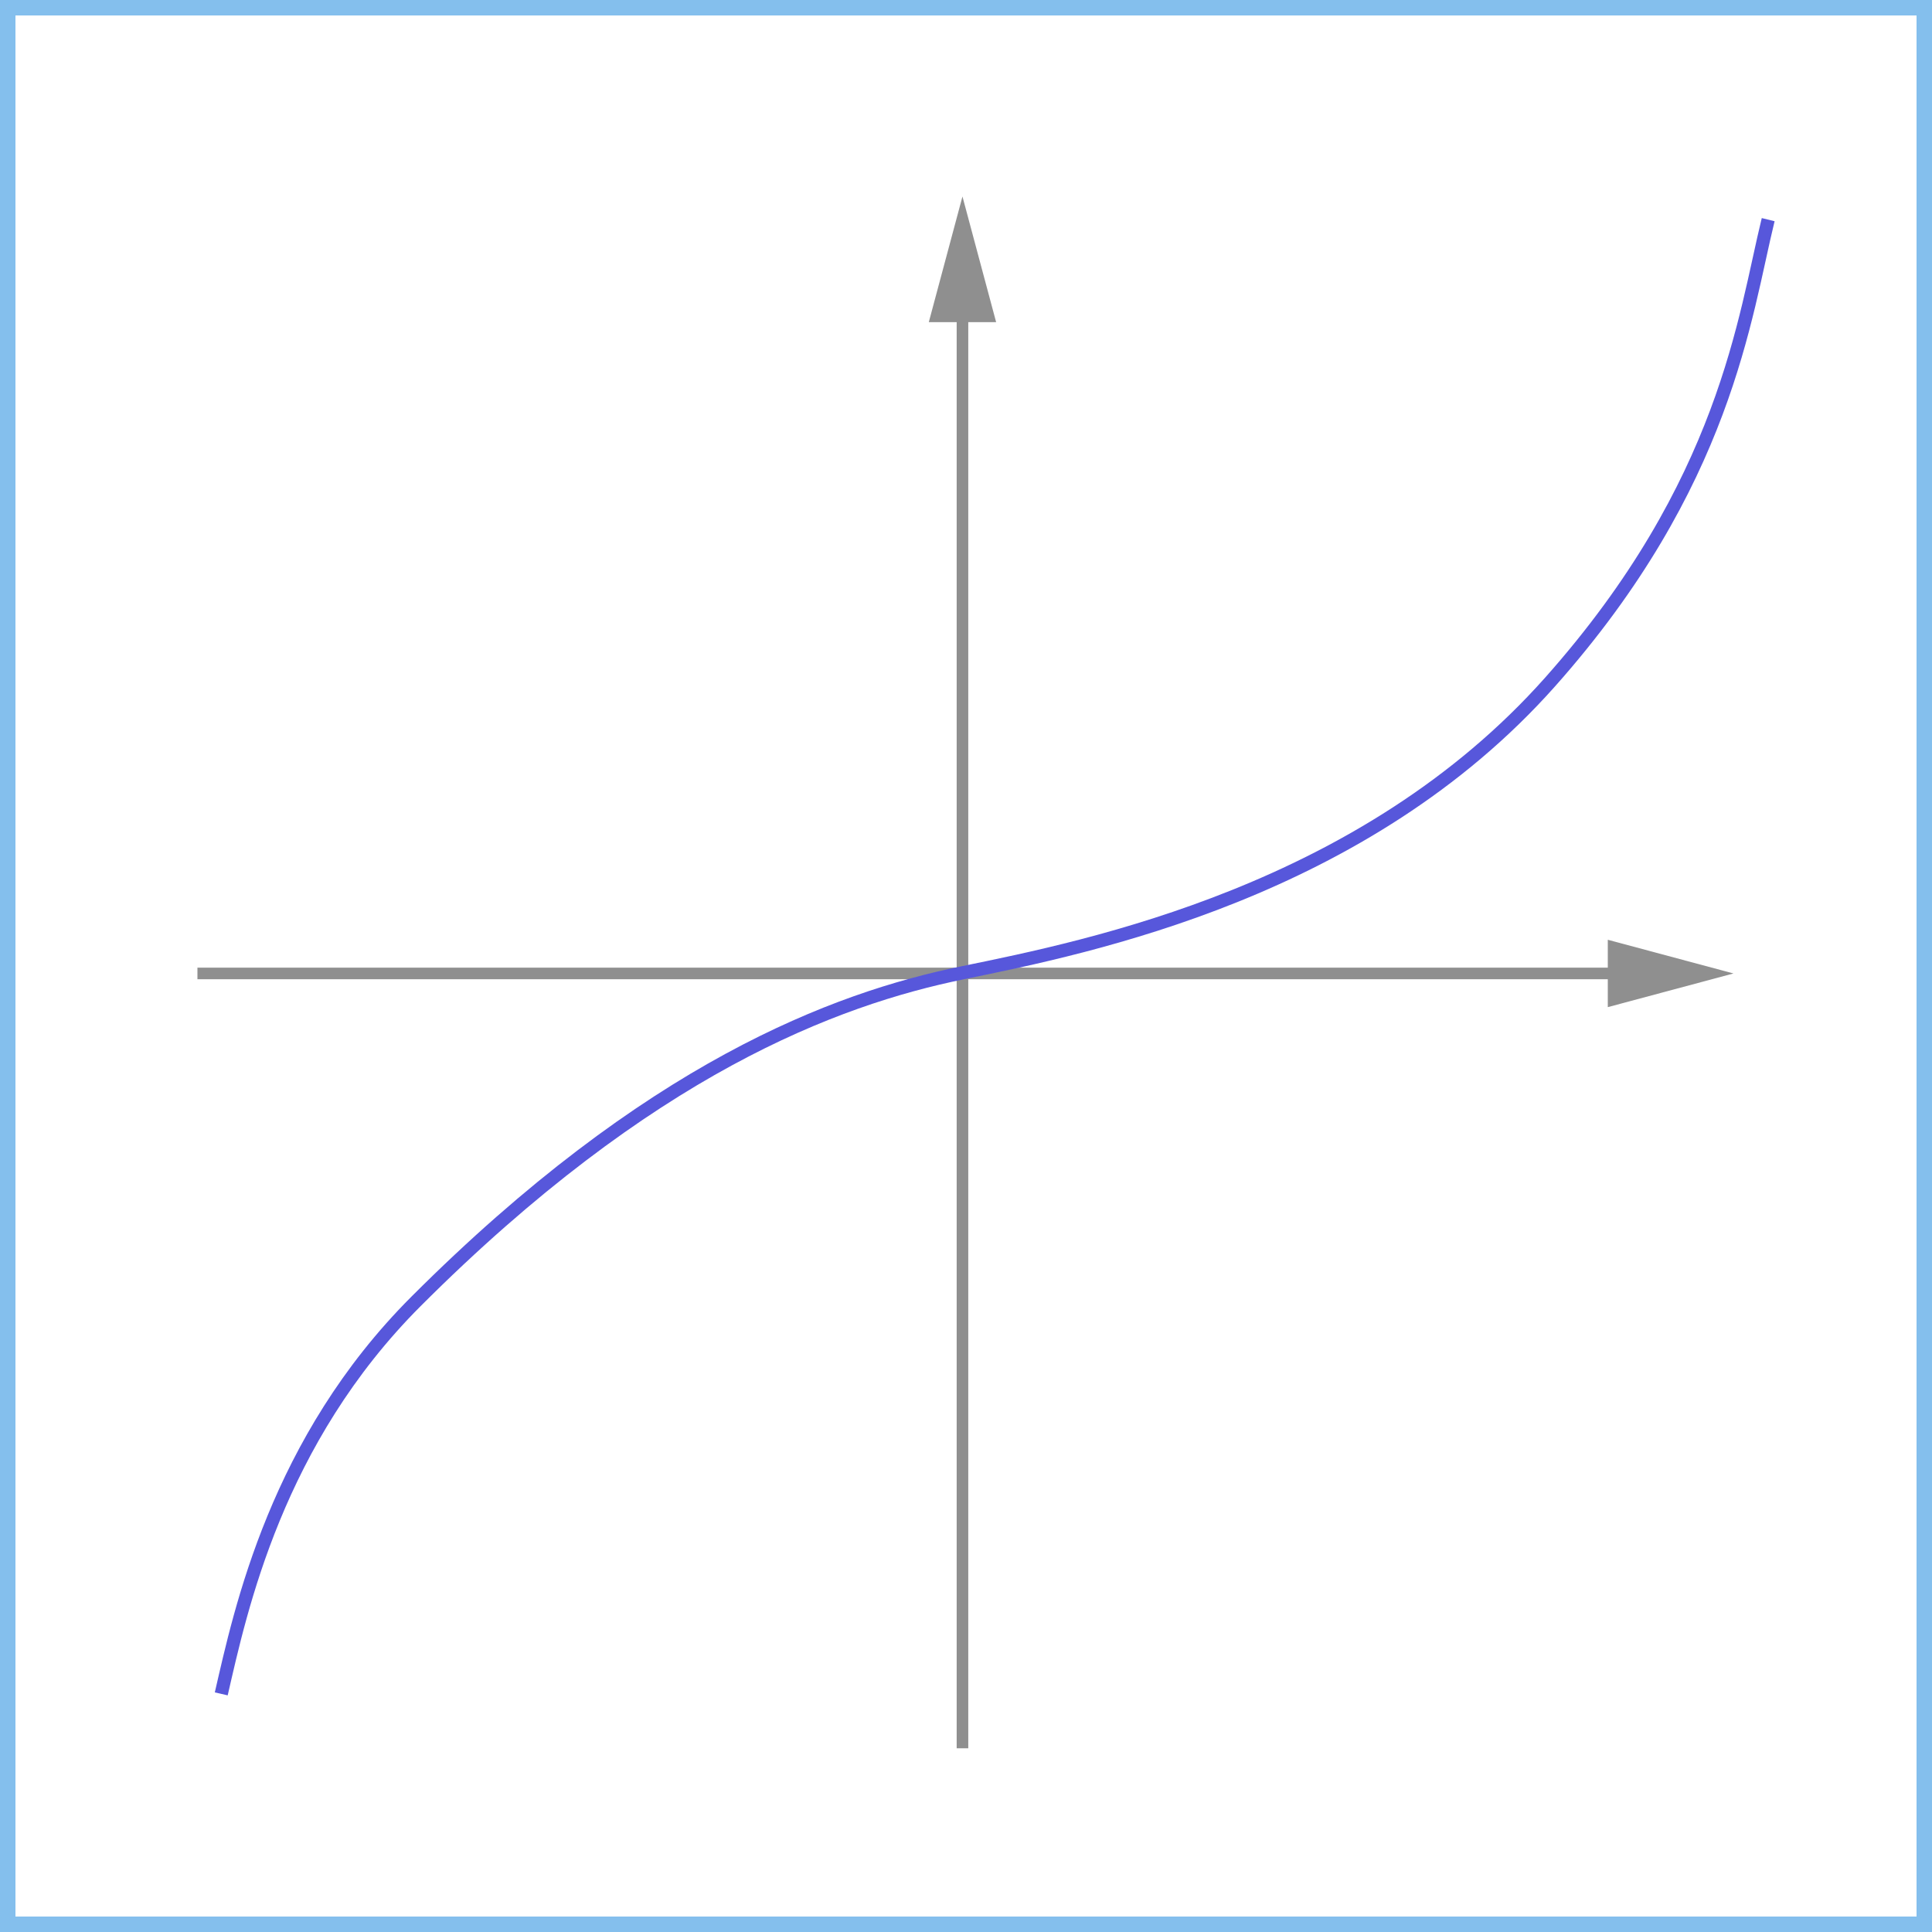 <svg xmlns="http://www.w3.org/2000/svg" id="a" viewBox="0 0 1000 1000">
  <rect x="0" y="0" width="1000" height="1000" fill="#333333" stroke="none"/>
  <defs>
    <style>
      .b{stroke:#8f8f8f;stroke-linejoin:round;stroke-width:6px;fill:none}.d{fill:#8f8f8f;stroke-width:0}
    </style>
  </defs>
  <path fill="#fff" stroke-width="0" d="M4 4h992v992H4z"/>
  <path fill="#84bfed" stroke-width="0" d="M992 8v984H8V8zm8-8H0v1000h1000z"/>
  <path d="M498.17 154.86v750.06" class="b"/>
  <path d="m480.74 166.75 17.43-65.04 17.43 65.04z" class="d"/>
  <path d="M844.08 503.86H102.19" class="b"/>
  <path d="m832.19 486.42 65.05 17.44-65.05 17.43z" class="d"/>
  <path fill="none" stroke="#5757db" stroke-miterlimit="10" stroke-width="6.84" d="M114.52 876.75c10.06-43.71 28.58-130.93 100.84-203.18 120.4-120.4 216.73-156.53 282.95-170.07 66.22-13.55 207.7-42.14 304.02-150.51C893.5 250.42 903 163.33 915.21 113.69"/>
</svg>
